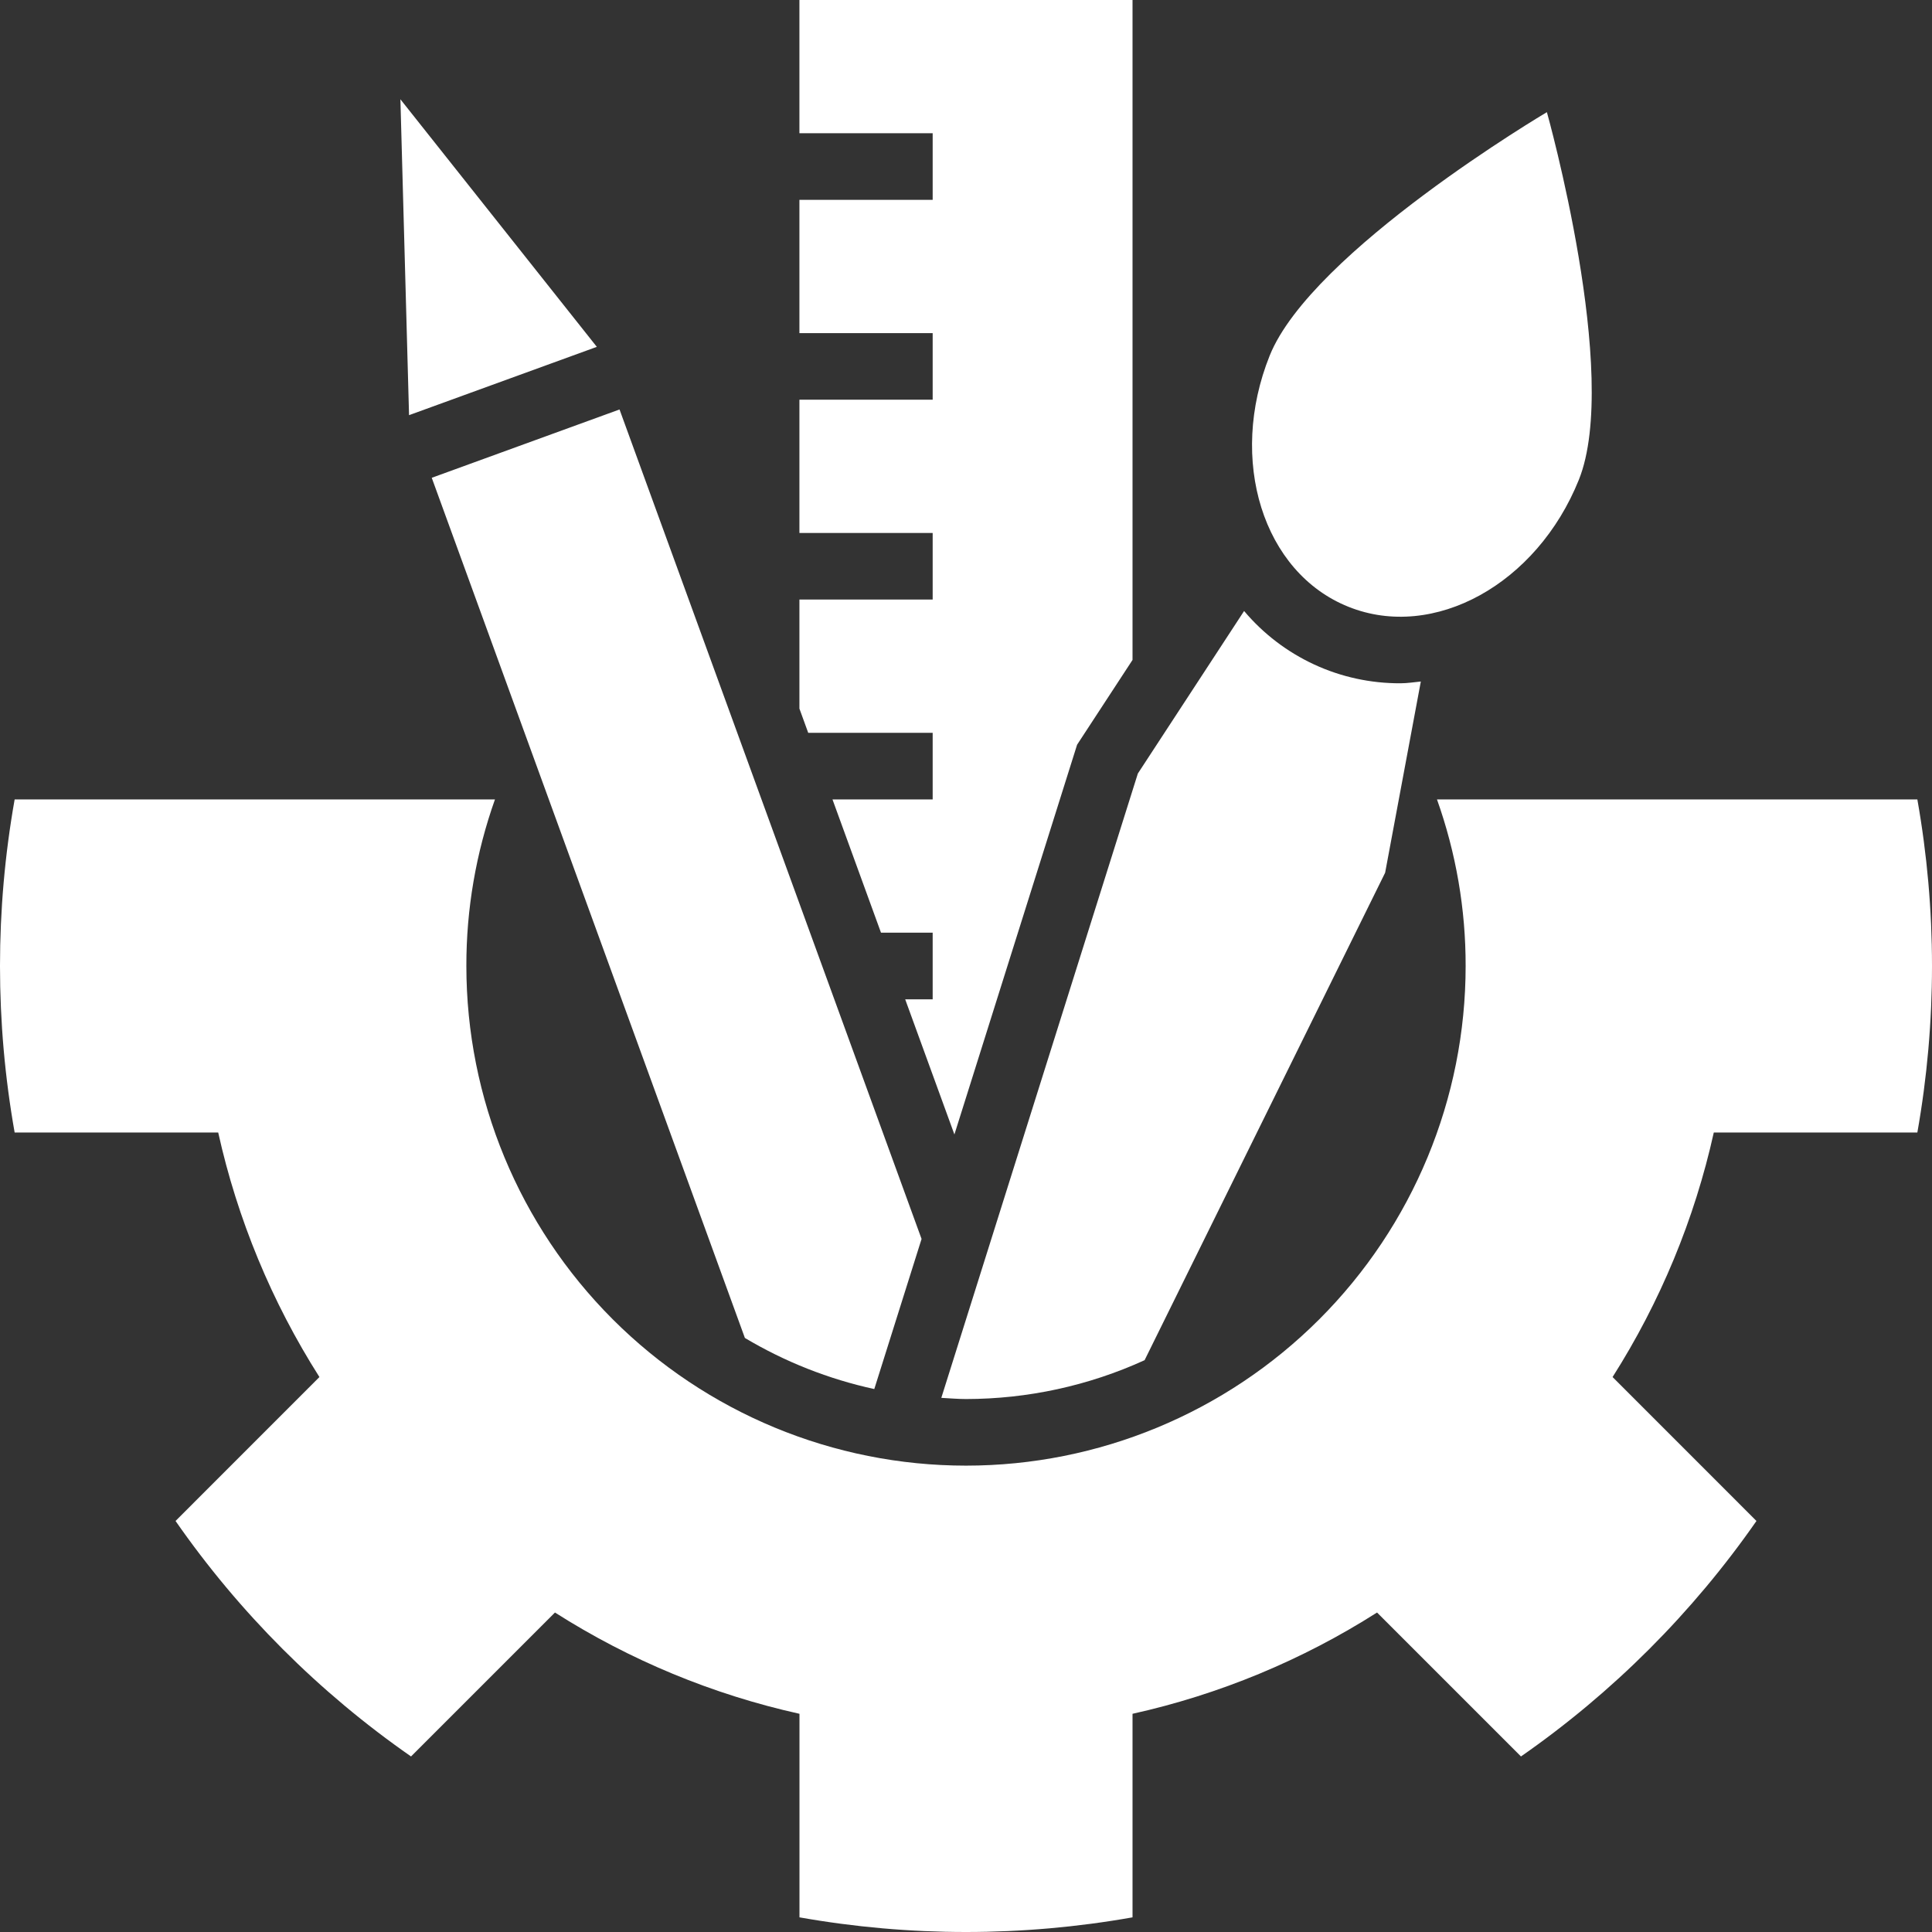 <svg width="36" height="36" viewBox="0 0 36 36" fill="none" xmlns="http://www.w3.org/2000/svg">
<rect x="0" y="0" width="36" height="36" fill="#333333" stroke="none"/>
<g clip-path="url(#clip0_2529_279)">
<path d="M17.379 13.655V14.896H15.512L16.416 17.379H17.379V18.621H16.867L17.784 21.139L20.07 13.877L21.103 12.297V0H14.896V2.483H17.379V3.724H14.896V6.207H17.379V7.448H14.896V9.931H17.379V11.172H14.896V13.204L15.06 13.655H17.379ZM13.88 24.931C14.627 25.376 15.441 25.698 16.291 25.883L17.172 23.086L11.544 7.63L8.045 8.903L13.88 24.931ZM11.121 6.463L7.461 1.85L7.622 7.736L11.121 6.463ZM18 26.069C19.148 26.068 20.283 25.822 21.328 25.345L25.81 16.262L26.475 12.699C26.351 12.711 26.222 12.732 26.094 12.732C25.54 12.734 24.991 12.615 24.488 12.382C23.985 12.149 23.539 11.809 23.182 11.385L21.202 14.414L17.54 26.047C17.694 26.055 17.846 26.069 18 26.069ZM25.125 11.306C26.715 11.945 28.638 10.885 29.42 8.939C30.201 6.992 28.824 2.09 28.824 2.09C28.824 2.09 24.441 4.681 23.659 6.626C22.878 8.572 23.534 10.668 25.125 11.306Z" fill="white"/>
<path d="M35.727 21.103C36.091 19.05 36.091 16.949 35.727 14.896H26.776C27.131 15.893 27.312 16.942 27.31 18C27.31 20.469 26.329 22.837 24.583 24.583C22.837 26.329 20.469 27.31 18 27.31C15.531 27.31 13.163 26.329 11.417 24.583C9.671 22.837 8.69 20.469 8.69 18C8.688 16.942 8.869 15.893 9.223 14.896H0.273C-0.091 16.949 -0.091 19.05 0.273 21.103H4.066C4.425 22.72 5.064 24.262 5.952 25.659L3.271 28.341C4.461 30.052 5.947 31.538 7.659 32.729L10.341 30.047C11.738 30.936 13.28 31.575 14.897 31.934V35.727C16.95 36.091 19.05 36.091 21.103 35.727V31.934C22.72 31.575 24.262 30.936 25.659 30.047L28.341 32.729C30.052 31.538 31.538 30.052 32.729 28.341L30.048 25.659C30.936 24.262 31.575 22.72 31.934 21.103H35.727Z" fill="white"/>
</g>
<defs>
<clipPath id="clip0_2529_279">
<rect width="36" height="36" fill="white"/>
</clipPath>
</defs>
</svg>
